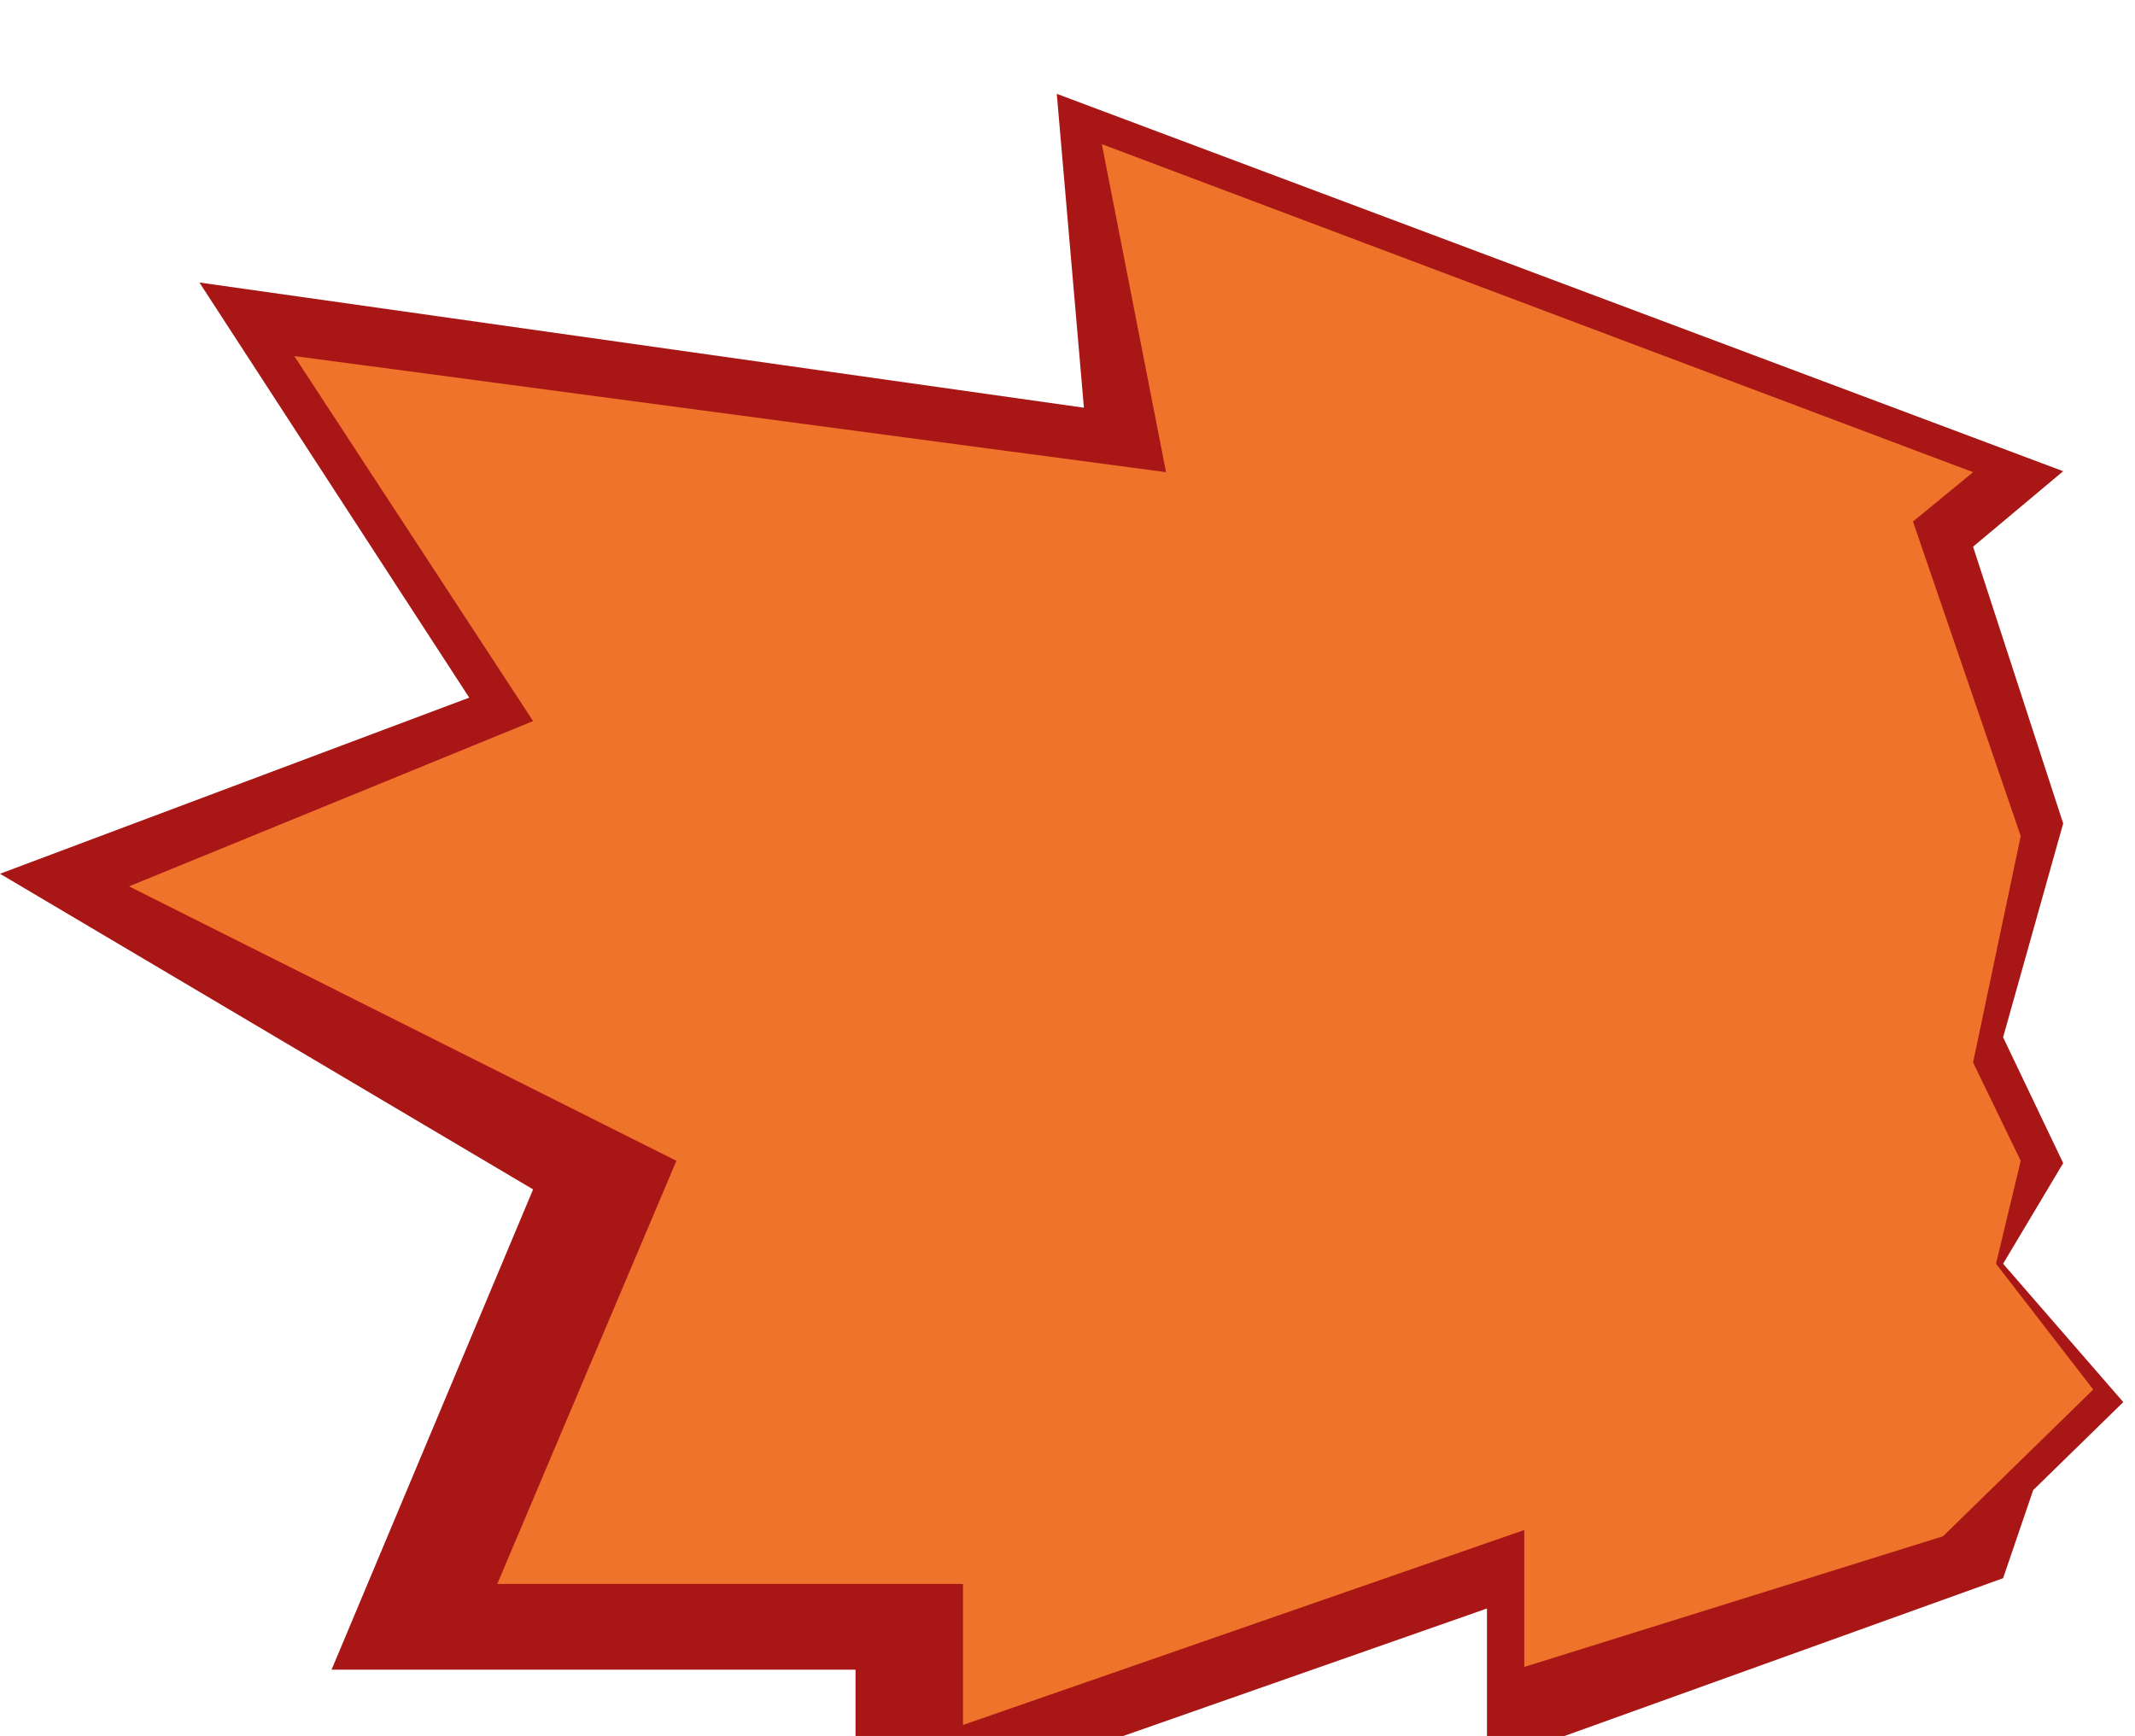 <svg width="91" height="74" viewBox="0 0 91 74" fill="none" xmlns="http://www.w3.org/2000/svg">
<g filter="url(#filter0_i_502_1391)">
<path d="M45.043 0L87.939 16.087L84.098 19.304L87.939 31.101L85.378 40.217L87.939 45.58L85.378 49.87L90.5 55.768L86.659 59.522L85.378 63.275L63.379 71.19V64.566L36.465 74V67.175H14.132L22.722 46.701L0 33.246L20 25.739L8.5 8.043L46.2 13.38L45.043 0Z" fill="#A81616"/>
</g>
<g filter="url(#filter1_i_502_1391)">
<path d="M46.964 2.145L84.098 16.128L81.537 18.232L86.129 31.638L84.098 41.29L86.129 45.482L85.076 49.87L89.22 55.232L82.817 61.488L64.97 67.056V61.22L41.046 69.531V63.519H21.195L28.83 45.482L5.5 33.783L22.722 26.738L12.542 11.177L49.7 16.128L46.964 2.145Z" fill="#F0732C"/>
</g>
<defs>
<filter id="filter0_i_502_1391" x="0" y="0" width="90.5" height="78" filterUnits="userSpaceOnUse" color-interpolation-filters="sRGB">
<feFlood flood-opacity="0" result="BackgroundImageFix"/>
<feBlend mode="normal" in="SourceGraphic" in2="BackgroundImageFix" result="shape"/>
<feColorMatrix in="SourceAlpha" type="matrix" values="0 0 0 0 0 0 0 0 0 0 0 0 0 0 0 0 0 0 127 0" result="hardAlpha"/>
<feOffset dy="4"/>
<feGaussianBlur stdDeviation="2"/>
<feComposite in2="hardAlpha" operator="arithmetic" k2="-1" k3="1"/>
<feColorMatrix type="matrix" values="0 0 0 0 0 0 0 0 0 0 0 0 0 0 0 0 0 0 0.25 0"/>
<feBlend mode="normal" in2="shape" result="effect1_innerShadow_502_1391"/>
</filter>
<filter id="filter1_i_502_1391" x="5.5" y="2.145" width="83.72" height="71.386" filterUnits="userSpaceOnUse" color-interpolation-filters="sRGB">
<feFlood flood-opacity="0" result="BackgroundImageFix"/>
<feBlend mode="normal" in="SourceGraphic" in2="BackgroundImageFix" result="shape"/>
<feColorMatrix in="SourceAlpha" type="matrix" values="0 0 0 0 0 0 0 0 0 0 0 0 0 0 0 0 0 0 127 0" result="hardAlpha"/>
<feOffset dy="4"/>
<feGaussianBlur stdDeviation="2"/>
<feComposite in2="hardAlpha" operator="arithmetic" k2="-1" k3="1"/>
<feColorMatrix type="matrix" values="0 0 0 0 0 0 0 0 0 0 0 0 0 0 0 0 0 0 0.25 0"/>
<feBlend mode="normal" in2="shape" result="effect1_innerShadow_502_1391"/>
</filter>
</defs>
</svg>
